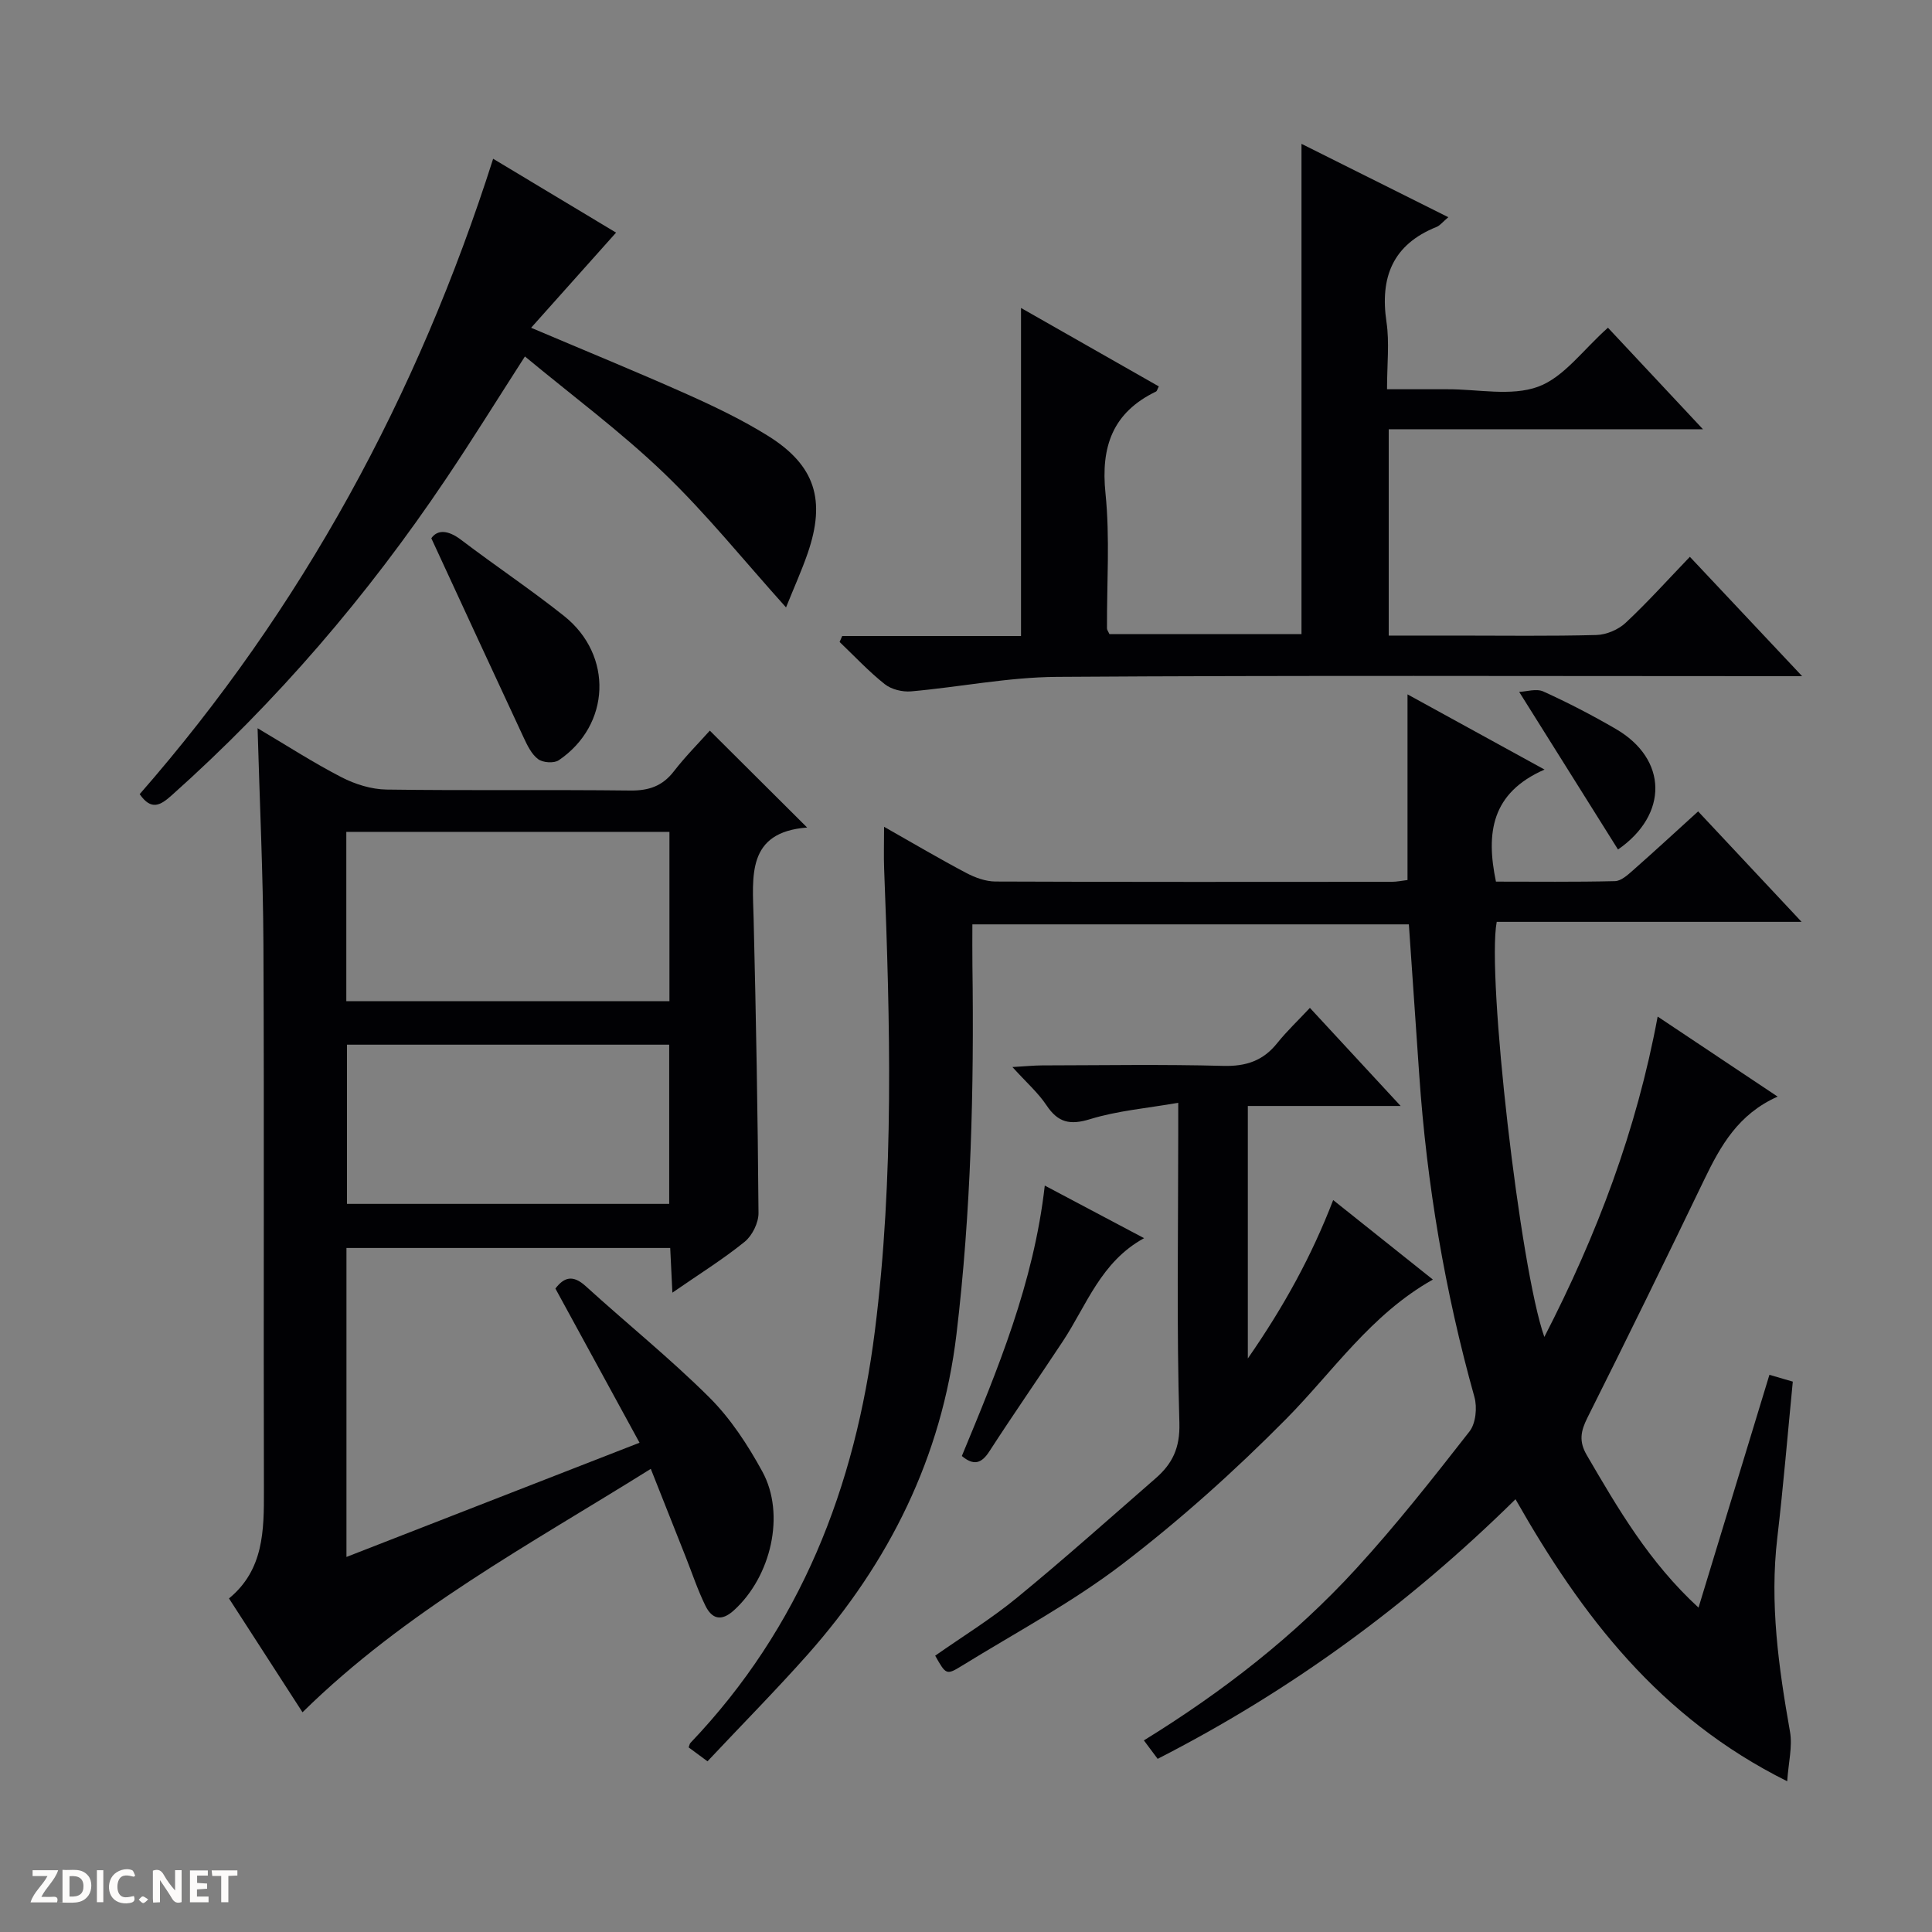 <svg enable-background="new 0 0 400 400" viewBox="0 0 400 400" xmlns="http://www.w3.org/2000/svg"><rect x="0" y="0" width="400" height="400" fill="#808080" stroke="none"/><g fill="#fcfbfa"><path d="m37.59 393.81c-.92.31-1.52.05-2-.78-.7-1.2-1.52-2.34-2.47-3.78v4.59c-.55.03-.95.05-1.41.07-.03-.37-.06-.64-.06-.91 0-1.91 0-3.81 0-5.7 1.13-.41 1.77-.03 2.29.91.62 1.11 1.38 2.14 2.31 3.19v-4.2h1.35v6.61z"/><path d="m12.94 393.88v-6.75c1.9.19 3.93-.54 5.37 1.29.8 1.01.78 2.88.03 3.97-1.37 1.97-3.4 1.51-6.4 1.49m2.45-1.22c2.04.12 2.92-.58 2.89-2.21-.03-1.51-.98-2.19-2.89-2z"/><path d="m11.81 393.87h-5.49c.68-2.18 2.47-3.48 3.51-5.45h-3.08v-1.21h5.29c-.71 2.13-2.44 3.48-3.47 5.51.86 0 1.63.04 2.39-.01.79-.05 1.14.21.85 1.16"/><path d="m39.33 393.86v-6.61h3.7v1.07h-2.22v1.52c.68.04 1.34.09 2.07.13v1.07c-.72.05-1.38.09-2.1.14v1.48h2.4v1.19h-3.85z"/><path d="m27.71 388.56c-1.15-.3-2.46-.61-3.1.64-.37.73-.41 1.93-.06 2.67.63 1.35 1.99.93 3.17.68.35.94-.01 1.32-.93 1.46-1.62.25-3.05-.27-3.76-1.48-.73-1.24-.6-3.03.31-4.17.88-1.11 2.71-1.7 4-1.16.32.13.44.74.65 1.12-.1.08-.19.16-.28.24"/><path d="m49.15 387.24v1.07c-.59.02-1.17.05-1.87.08v5.44h-1.48v-5.44h-1.85c-.05-.4-.08-.73-.13-1.15z"/><path d="m20.06 387.21h1.33v6.62h-1.33z"/><path d="m30.68 393.25c-.39.38-.8.79-1.05.76-.32-.05-.6-.45-.9-.7.26-.24.51-.64.8-.67.29-.04.62.3 1.15.61"/></g><path d="m146.48 364.66c-1.8-1.33-2.85-2.11-3.9-2.88.15-.38.18-.73.37-.93 22.82-23.94 34.1-52.88 38.19-85.35 4.01-31.88 3.15-63.74 1.91-95.67-.1-2.61-.01-5.22-.01-8.65 6.09 3.45 11.48 6.64 17.02 9.56 1.83.97 4.02 1.76 6.05 1.77 27.33.11 54.66.08 82 .06 1.13 0 2.26-.25 3.3-.37 0-12.77 0-25.3 0-38.44 9.17 5.03 18.11 9.94 28.37 15.57-11.02 4.82-12.16 13.13-10.06 23.2 8.07 0 16.37.1 24.65-.1 1.26-.03 2.63-1.28 3.71-2.23 4.49-3.96 8.9-8.03 13.5-12.21 6.92 7.39 13.79 14.73 21.42 22.87-21.8 0-42.51 0-63.12 0-2.11 11.09 4.83 71.83 9.86 85.94 10.92-21.2 19.08-42.75 23.46-66.33 8.46 5.64 16.4 10.94 24.84 16.57-8.18 3.64-11.83 10.22-15.19 17.18-7.94 16.48-15.97 32.91-24.17 49.26-1.41 2.81-1.83 4.91-.16 7.78 6.46 11.06 12.86 22.13 23.14 31.58 4.97-16.32 9.76-32.05 14.68-48.2 1.77.52 3.29.96 4.84 1.41-1.07 10.95-1.96 21.68-3.21 32.35-1.6 13.57.28 26.83 2.63 40.13.54 3.08-.32 6.4-.58 10.26-26.5-13.18-42.56-34.29-56.25-58.39-22.15 21.83-46.59 39.69-74.09 53.75-.94-1.26-1.8-2.41-2.85-3.82 16.28-10.04 31.14-21.57 43.9-35.5 8.31-9.06 15.94-18.77 23.51-28.46 1.31-1.67 1.63-4.98 1.02-7.15-6.11-21.83-9.86-44.04-11.42-66.64-.71-10.27-1.41-20.55-2.15-31.2-29.83 0-59.74 0-90.37 0 0 2.75-.03 5.66.01 8.57.35 25.48-.28 50.92-3.3 76.26-3.04 25.48-13.95 47.3-30.79 66.32-6.64 7.47-13.66 14.57-20.76 22.13z" fill="#010104"/><path d="m62.63 354.51c-5.05-7.82-9.99-15.46-15.22-23.57 7.2-5.92 7.25-14.03 7.23-22.33-.1-37.66.07-75.33-.1-112.99-.07-14.76-.78-29.53-1.21-44.85 5.95 3.52 11.52 7.13 17.38 10.15 2.81 1.45 6.17 2.5 9.3 2.55 16.83.24 33.66 0 50.49.2 3.83.04 6.64-.91 9.01-3.97 2.41-3.12 5.22-5.93 7.45-8.43 6.72 6.69 13.18 13.12 20.15 20.06-12.59.96-11.3 10.09-11.08 18.89.5 20.3.86 40.61 1.01 60.92.02 2.02-1.3 4.69-2.88 5.97-4.49 3.63-9.43 6.7-14.95 10.52-.17-3.46-.3-6.17-.45-9.25-22.26 0-44.49 0-67.03 0v63.97c20.2-7.87 39.9-15.55 60.68-23.65-5.94-10.88-11.62-21.29-17.42-31.92 1.77-2.32 3.59-2.94 6.27-.5 8.49 7.73 17.47 14.95 25.6 23.04 4.4 4.38 7.97 9.85 10.97 15.34 4.86 8.88 1.79 21.78-5.88 28.74-2.63 2.39-4.57 1.77-5.91-.97-1.6-3.26-2.75-6.75-4.09-10.13-2.31-5.84-4.63-11.68-7.21-18.19-25.14 15.72-50.72 29.37-72.11 50.4zm9.07-147.23h66.9c0-11.85 0-23.4 0-35.05-22.43 0-44.52 0-66.9 0zm66.85 41.97c0-11.23 0-22.12 0-32.96-22.47 0-44.55 0-66.71 0v32.96z" fill="#010104"/><path d="m229.7 131.28h39.76c0-33.68 0-67.22 0-101.5 10 5 19.97 9.98 30.4 15.19-1.21 1.02-1.73 1.73-2.43 2.01-9.07 3.64-11.76 10.41-10.37 19.72.63 4.23.11 8.63.11 13.89h10.97 1.5c6.33-.03 13.23 1.52 18.82-.53 5.34-1.96 9.31-7.66 14.45-12.21 6.21 6.64 12.57 13.43 19.67 21.02-22.28 0-43.49 0-65.06 0v42.72h14.04c9.66 0 19.33.14 28.98-.12 2.06-.06 4.52-1.11 6.03-2.52 4.59-4.29 8.8-8.99 13.3-13.67 7.87 8.37 15.11 16.07 23.24 24.71-2.94 0-4.68 0-6.42 0-49.31 0-98.62-.18-147.92.15-10.05.07-20.07 2.11-30.13 3-1.79.16-4.09-.4-5.46-1.49-3.33-2.64-6.26-5.79-9.35-8.74.18-.41.36-.82.54-1.23h37.02c0-22.88 0-45.08 0-67.92 9.61 5.47 19.06 10.86 28.53 16.24-.3.57-.37.97-.59 1.07-8.96 4.33-11.45 11.39-10.45 21.07.94 9.23.26 18.63.31 27.96-.01.3.24.59.51 1.18z" fill="#010104"/><path d="m127.55 48.16c-5.91 6.62-11.45 12.82-17.59 19.7 11.65 4.95 22.02 9.18 32.25 13.75 5.75 2.57 11.49 5.32 16.83 8.65 9.73 6.08 11.98 13.27 8.18 24.29-1.23 3.57-2.8 7.03-4.48 11.21-8.76-9.74-16.49-19.38-25.33-27.86-8.95-8.58-18.99-16.02-28.73-24.1-5.73 8.91-10.89 17.24-16.36 25.37-16.23 24.16-35.03 46.09-56.77 65.49-2.33 2.08-4.22 3.23-6.63-.24 33.63-38.46 57.54-82.47 73.18-131.55 8.55 5.14 17.44 10.48 25.45 15.29z" fill="#010104"/><path d="m271.2 208.67c6.36 6.87 12.18 13.17 18.79 20.31-11.25 0-21.31 0-31.64 0v52.28c7.48-10.79 13.19-21.17 17.67-32.8 7.08 5.65 13.67 10.9 20.64 16.46-12.84 7.22-20.63 19-30.36 28.84-10.6 10.72-21.93 20.89-33.9 30.05-10.39 7.95-22.09 14.19-33.28 21.09-3.19 1.97-3.29 1.82-5.5-2.11 5.63-3.95 11.57-7.6 16.91-11.98 9.77-8.01 19.2-16.44 28.73-24.74 3.45-3.01 5.07-6.26 4.92-11.47-.59-19.81-.24-39.66-.24-59.49 0-1.81 0-3.62 0-6.79-6.45 1.13-12.53 1.63-18.22 3.38-4.21 1.3-6.67.72-9.06-2.87-1.71-2.57-4.12-4.68-7.05-7.91 2.74-.16 4.43-.33 6.13-.34 12.5-.02 25-.24 37.49.1 4.76.13 8.31-1.06 11.25-4.77 1.96-2.44 4.28-4.63 6.72-7.24z" fill="#010104"/><path d="m89.3 111.44c1.25-1.8 3.42-1.77 6.21.36 7.02 5.34 14.37 10.24 21.27 15.73 10.22 8.13 9.64 22.59-1.09 29.87-.99.67-3.3.51-4.28-.23-1.36-1.01-2.24-2.85-3-4.48-6.31-13.52-12.55-27.07-19.11-41.25z" fill="#010104"/><path d="m199.14 301.45c7.4-17.87 14.88-35.77 17.17-55.99 6.85 3.63 13.38 7.08 20.56 10.89-8.95 4.89-11.88 13.86-16.81 21.33-5.04 7.63-10.26 15.14-15.23 22.82-1.65 2.56-3.27 2.97-5.69.95z" fill="#010104"/><path d="m334.99 175.88c-6.6-10.52-13.21-21.07-20.46-32.63 1.5-.06 3.55-.74 4.99-.09 5.12 2.32 10.13 4.92 15 7.75 10.8 6.27 10.91 17.75.47 24.97z" fill="#010104"/></svg>